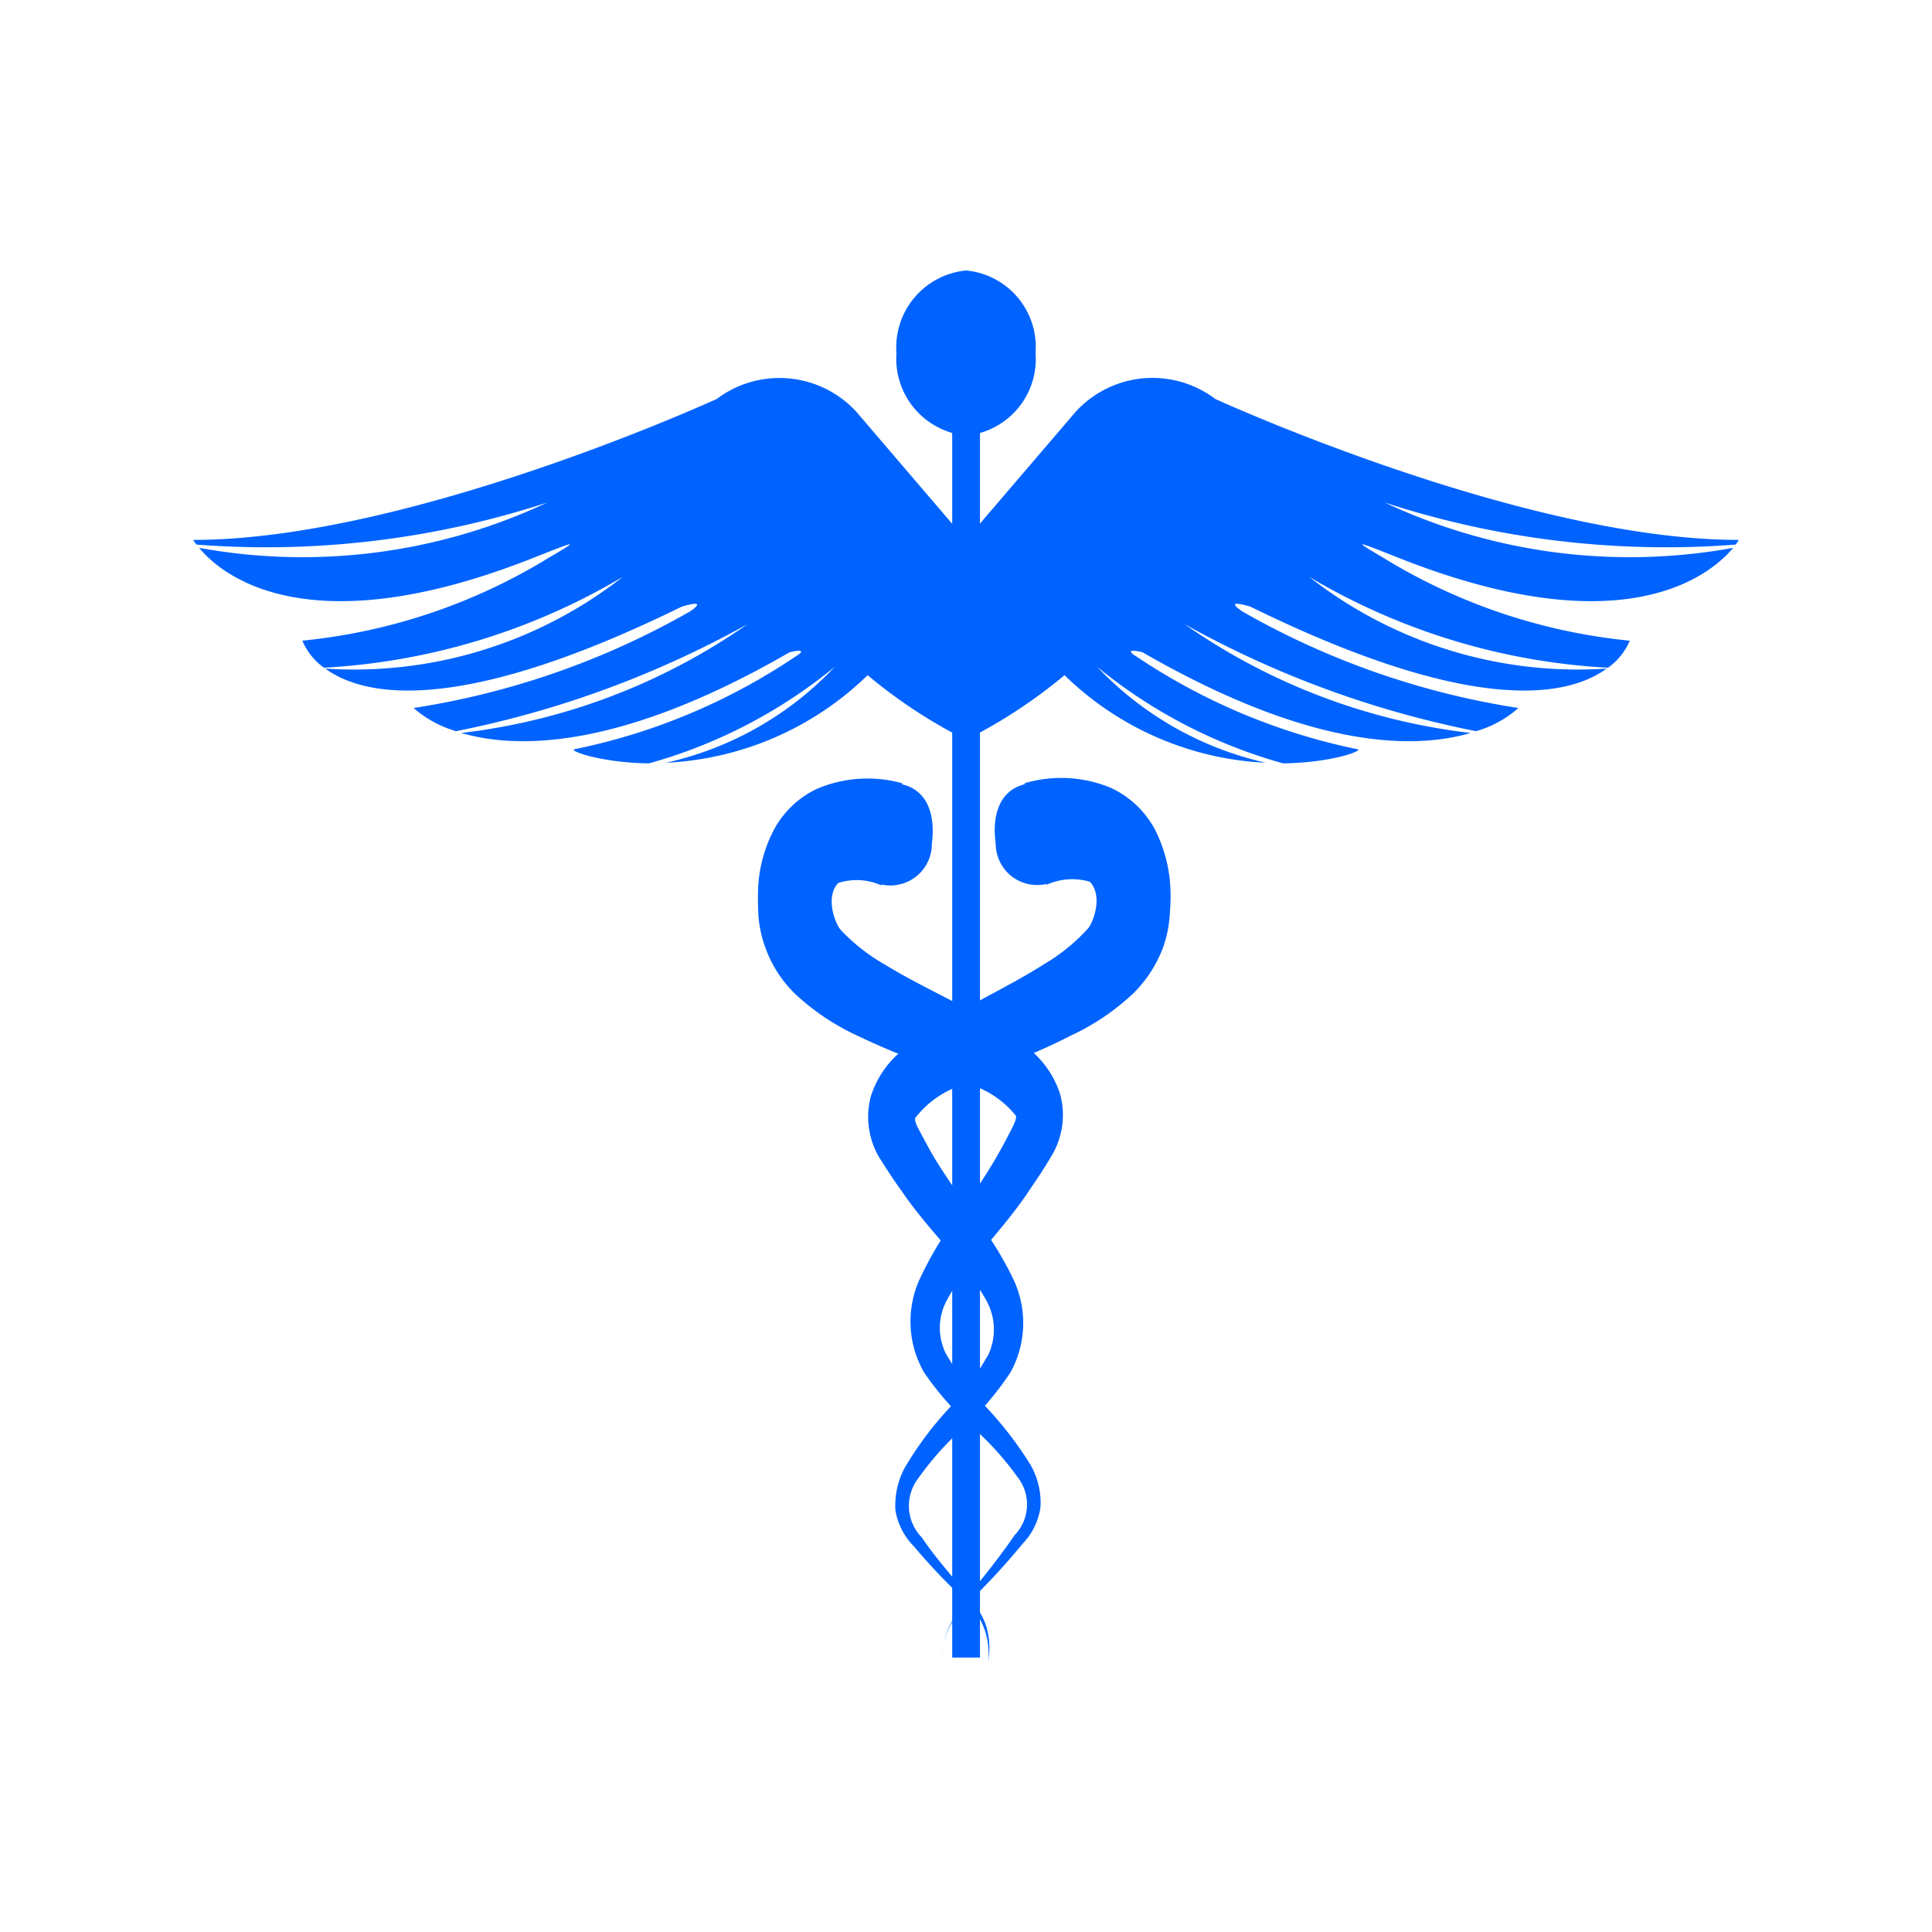 <svg id="icon" xmlns="http://www.w3.org/2000/svg" viewBox="0 0 50 50"><defs><style>.cls-1{fill:#0063ff;}</style></defs><title>Artboard 202</title><path class="cls-1" d="M5.154,14.178a14.9,14.9,0,0,0,9.006-1.171,23.436,23.436,0,0,1-9.074,1.087A.865.865,0,0,1,5,13.973c5.593,0,13.549-3.648,13.549-3.648a2.7,2.7,0,0,1,3.621.341C23.9,12.688,25,13.973,25,13.973v5.174a13.2,13.2,0,0,1-2.546-1.673,8.02,8.02,0,0,1-5.218,2.266,8.572,8.572,0,0,0,4.369-2.484,13.118,13.118,0,0,1-4.809,2.5c-1.286-.018-2.112-.343-1.922-.367A15.935,15.935,0,0,0,20.574,17c.424-.258-.136-.121-.136-.121-4.431,2.559-7.1,2.5-8.5,2.09a16.209,16.209,0,0,0,7.406-2.815,25.9,25.9,0,0,1-7.54,2.769,2.9,2.9,0,0,1-1.1-.6,20.8,20.8,0,0,0,7.155-2.5c.517-.356-.221-.12-.221-.12-5.854,2.872-8.26,2.3-9.219,1.6a11.28,11.28,0,0,0,7.7-2.375A16.938,16.938,0,0,1,8.384,17.28a1.648,1.648,0,0,1-.56-.7,15,15,0,0,0,6.365-2.137c.8-.473.8-.473-.4,0C7.9,16.771,5.693,14.835,5.154,14.178Z"/><path class="cls-1" d="M44.855,14.178a14.923,14.923,0,0,1-9.015-1.171,23.464,23.464,0,0,0,9.079,1.087A1.1,1.1,0,0,0,45,13.973c-5.593,0-13.549-3.648-13.549-3.648a2.694,2.694,0,0,0-3.621.341C26.1,12.688,25,13.973,25,13.973v5.174a13.337,13.337,0,0,0,2.55-1.673,8,8,0,0,0,5.211,2.266,8.626,8.626,0,0,1-4.368-2.484,13.166,13.166,0,0,0,4.813,2.5c1.292-.018,2.111-.343,1.918-.367A16.032,16.032,0,0,1,29.426,17c-.419-.258.14-.121.14-.121,4.431,2.559,7.1,2.5,8.492,2.09a16.167,16.167,0,0,1-7.4-2.815A25.73,25.73,0,0,0,38.2,18.923a2.806,2.806,0,0,0,1.095-.6,20.769,20.769,0,0,1-7.146-2.5c-.521-.356.217-.12.217-.12,5.849,2.872,8.254,2.3,9.214,1.6a11.275,11.275,0,0,1-7.7-2.375,16.914,16.914,0,0,0,7.735,2.353,1.643,1.643,0,0,0,.563-.7,15,15,0,0,1-6.364-2.137c-.795-.473-.795-.473.4,0C42.1,16.771,44.306,14.835,44.855,14.178Z"/><path class="cls-1" d="M30.289,22.973a3.7,3.7,0,0,0-.419-1.542,2.465,2.465,0,0,0-1.133-1.046,3.341,3.341,0,0,0-2.223-.114l.01.024c-.608.147-.869.724-.754,1.553a1.069,1.069,0,0,0,1.313,1.028V22.9a1.6,1.6,0,0,1,1.123-.08c.343.365.092,1.045-.049,1.21a4.884,4.884,0,0,1-1.141.926c-.907.576-1.93,1.033-2.961,1.691a6.053,6.053,0,0,0-.781.6,2.5,2.5,0,0,0-.738,1.131A2.068,2.068,0,0,0,22.782,30c.183.279.337.532.541.806.723,1.073,1.687,1.919,2.2,2.844a1.546,1.546,0,0,1,.057,1.405,7.571,7.571,0,0,1-1.031,1.405,8.907,8.907,0,0,0-1.133,1.523,2.059,2.059,0,0,0-.242,1.11,1.738,1.738,0,0,0,.478.927,15.5,15.5,0,0,0,1.244,1.316A1.884,1.884,0,0,1,25.574,43a1.949,1.949,0,0,0-.077-.993,2.612,2.612,0,0,0-.516-.794c-.386-.477-.786-.92-1.124-1.423a1.168,1.168,0,0,1-.1-1.521,7.92,7.92,0,0,1,1.153-1.3,7.862,7.862,0,0,0,1.239-1.448,2.641,2.641,0,0,0,.1-2.364,8.711,8.711,0,0,0-1.057-1.7c-.361-.5-.7-.988-1.009-1.489-.144-.242-.3-.543-.438-.8-.091-.2-.062-.239-.042-.256a2.494,2.494,0,0,1,.953-.738c.936-.479,1.988-.822,3.052-1.37A6.141,6.141,0,0,0,29.339,25.7,3.3,3.3,0,0,0,30.1,24.52a3.07,3.07,0,0,0,.174-.863A5.325,5.325,0,0,0,30.289,22.973Z"/><path class="cls-1" d="M19.619,23.035a3.586,3.586,0,0,1,.4-1.542,2.451,2.451,0,0,1,1.113-1.073,3.336,3.336,0,0,1,2.217-.149V20.3c.6.137.874.707.767,1.541a1.074,1.074,0,0,1-1.3,1.051l-.006.022a1.56,1.56,0,0,0-1.118-.062c-.343.371-.077,1.051.062,1.21a4.928,4.928,0,0,0,1.158.908c.916.561,1.938.994,2.969,1.628a5.486,5.486,0,0,1,.8.588,2.488,2.488,0,0,1,.752,1.12,2.054,2.054,0,0,1-.227,1.621c-.178.3-.334.538-.53.822-.705,1.086-1.66,1.943-2.16,2.879a1.507,1.507,0,0,0-.039,1.4,7.426,7.426,0,0,0,1.042,1.384,9.489,9.489,0,0,1,1.152,1.5,1.974,1.974,0,0,1,.256,1.1,1.711,1.711,0,0,1-.464.943A18.117,18.117,0,0,1,25.237,41.3a1.985,1.985,0,0,0-.855,1.647,1.81,1.81,0,0,1,.261-.967,2.713,2.713,0,0,1,.5-.8,17.8,17.8,0,0,0,1.113-1.447,1.147,1.147,0,0,0,.073-1.513,7.681,7.681,0,0,0-1.162-1.284,7.582,7.582,0,0,1-1.259-1.428,2.653,2.653,0,0,1-.125-2.364,9.371,9.371,0,0,1,1.031-1.724c.357-.5.7-.994.993-1.507.135-.235.295-.538.425-.8.092-.2.064-.237.044-.255a2.434,2.434,0,0,0-.965-.715c-.936-.464-2-.8-3.061-1.312A6.088,6.088,0,0,1,20.6,25.742a3.121,3.121,0,0,1-.771-1.159,3.166,3.166,0,0,1-.2-.863C19.619,23.5,19.609,23.276,19.619,23.035Z"/><path class="cls-1" d="M26.8,9.137A1.988,1.988,0,0,1,25,11.273a2,2,0,0,1-1.8-2.136A2,2,0,0,1,25,7,1.988,1.988,0,0,1,26.8,9.137Z"/><rect class="cls-1" x="24.643" y="10.843" width="0.718" height="32.054"/></svg>